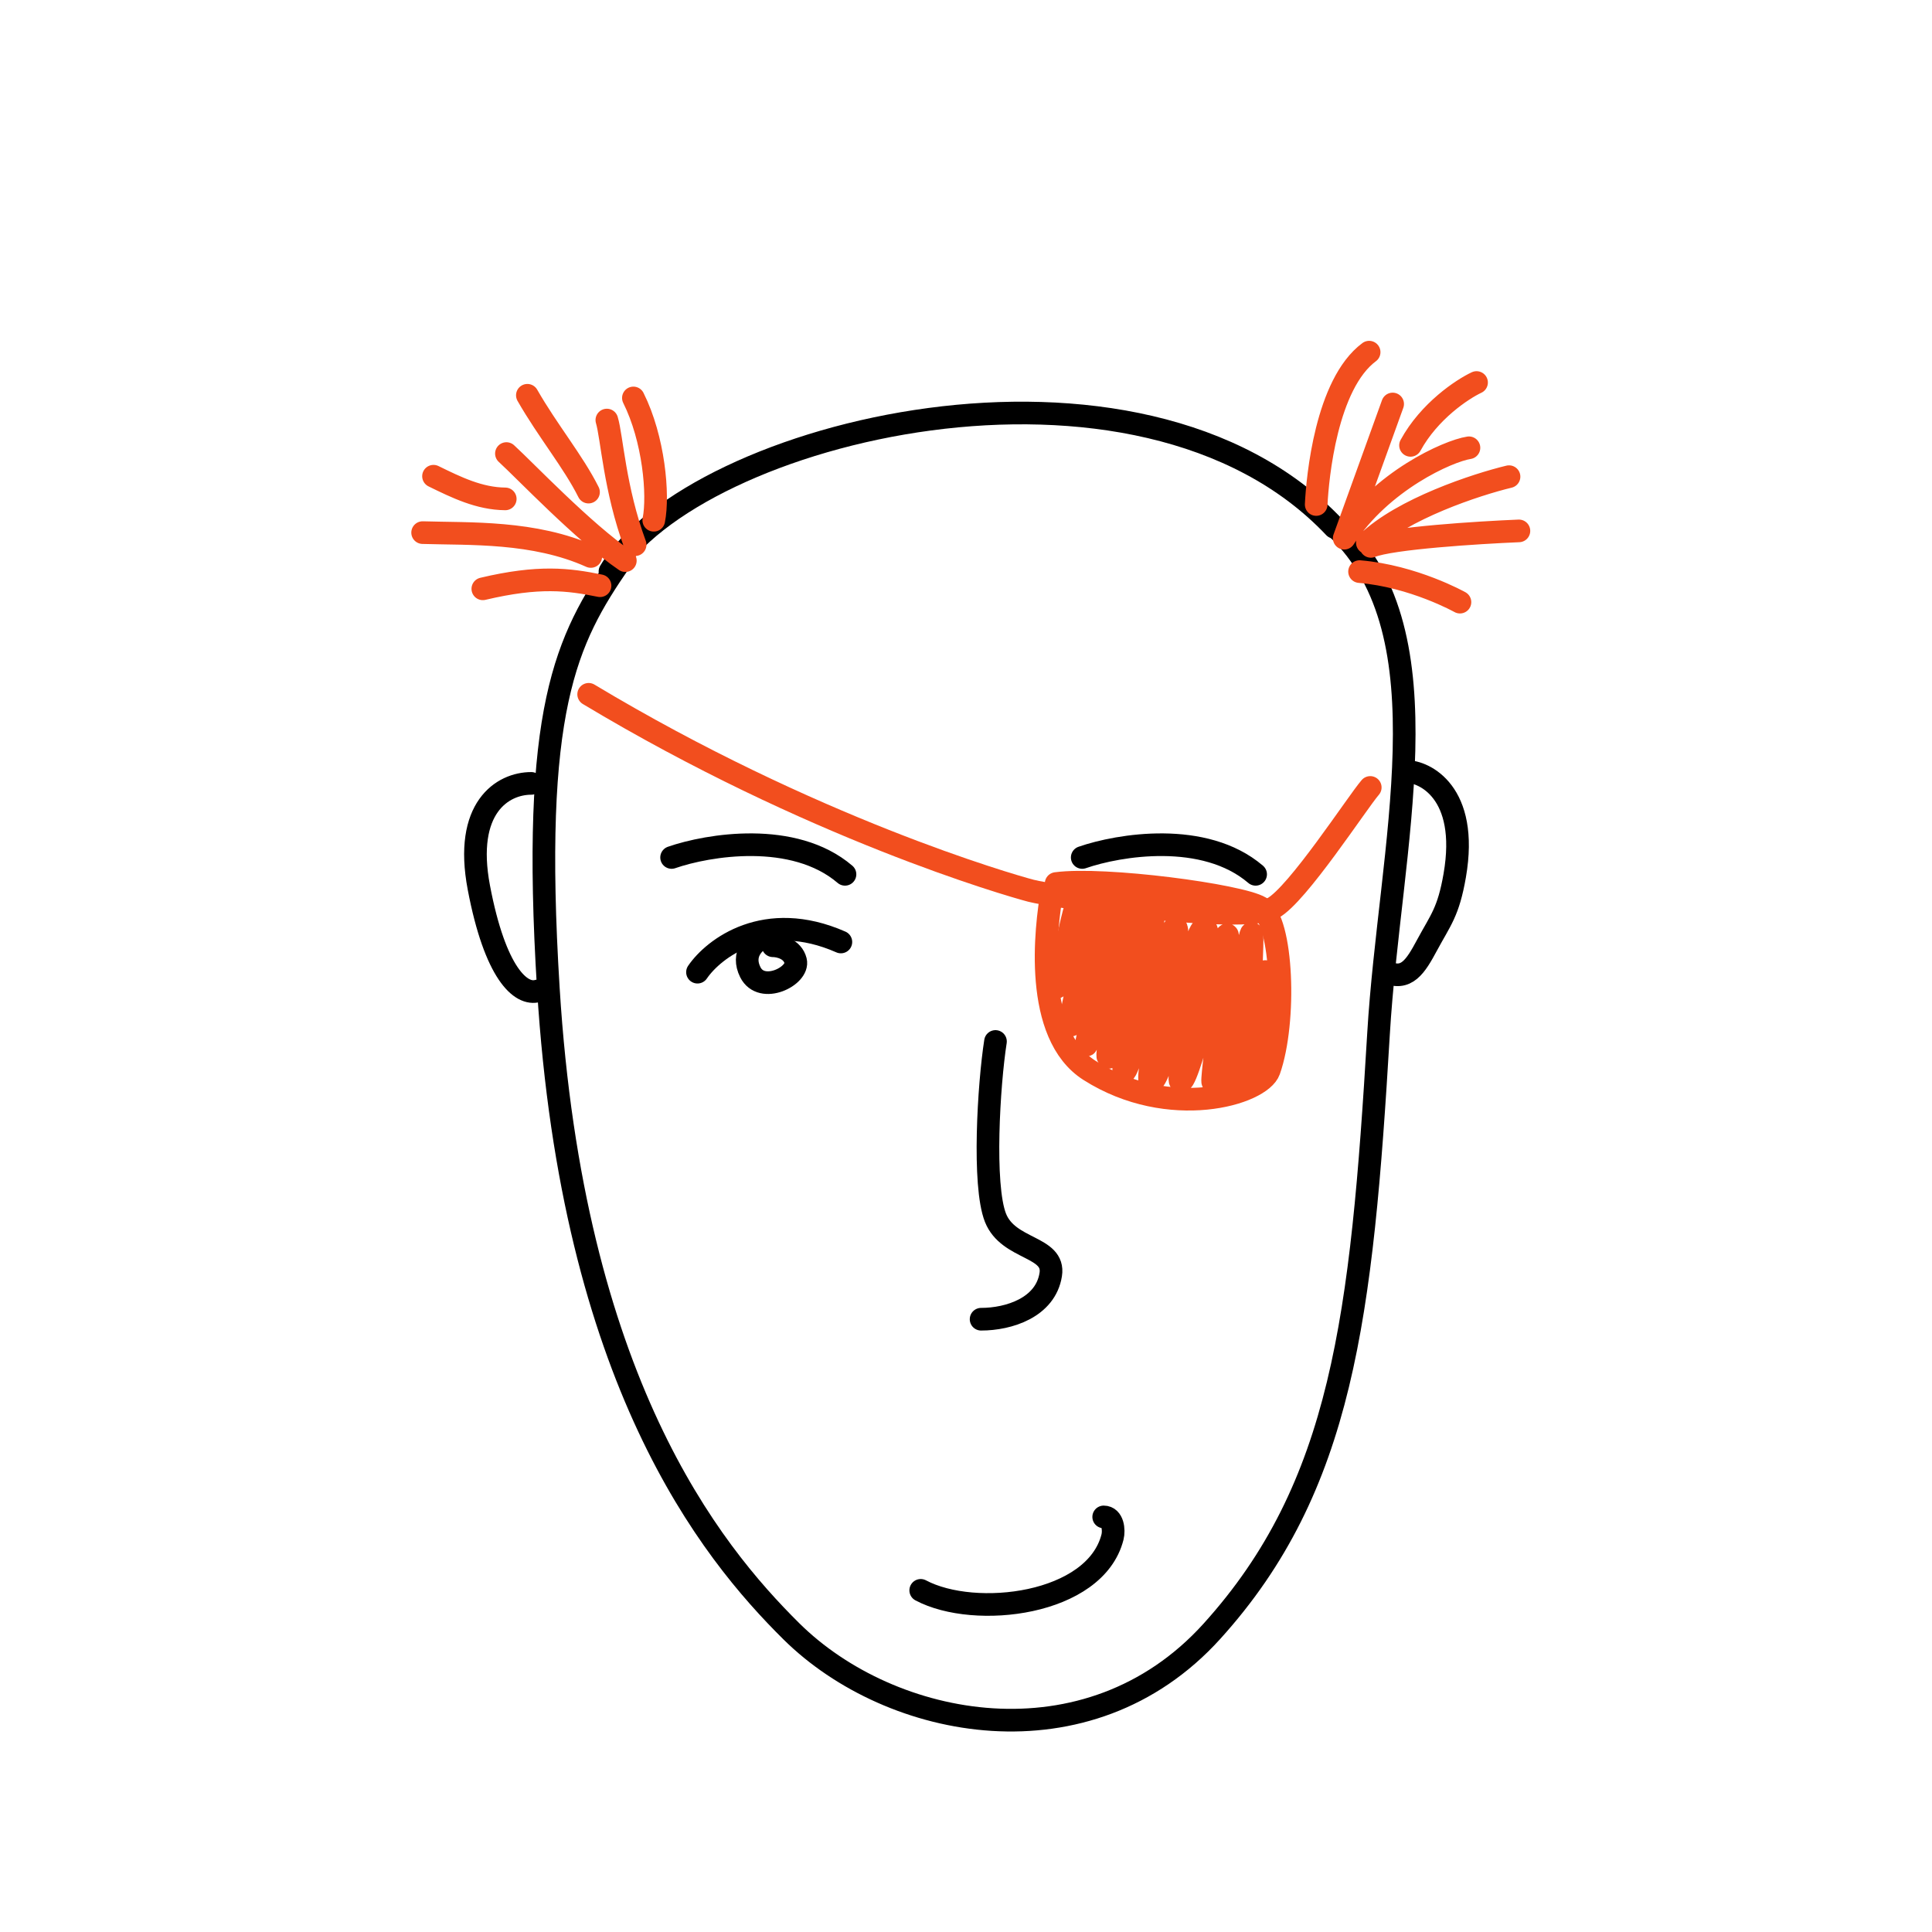 <svg xmlns="http://www.w3.org/2000/svg" xmlns:svg="http://www.w3.org/2000/svg" fill="none" viewBox="0 0 256 256"><mask id="avatarsRadiusMask"><rect width="256" height="256" x="0" y="0" fill="#fff" rx="0" ry="0"/></mask><g mask="url(#avatarsRadiusMask)"><g><path fill="rgba(255, 255, 255, 0)" d="M73.714 93.458c1.565-7.324 4.064-12.072 7.06-16.638.035-.112.083-.221.145-.327 2.925-4.944 8.893-9.453 16.362-13.028 7.515-3.597 16.736-6.34 26.408-7.637 19.003-2.551 40.181.431 53.487 14.053.237.06.462.182.652.364 7.783 7.47 9.482 18.453 9.188 30.282-.011.432-.024.867-.04 1.303 1.487.307 3.343 1.254 4.775 3.168 1.834 2.45 2.853 6.305 1.862 12.066-.43 2.501-.923 4.09-1.567 5.504-.384.843-.847 1.662-1.343 2.538-.277.491-.564.999-.853 1.54-.707 1.32-1.51 2.806-2.6 3.714-.594.494-1.316.86-2.183.941-.293.027-.585.02-.877-.017-.2 2.146-.371 4.277-.496 6.385-2.187 36.958-4.655 59.814-22.109 79.198-16.882 18.747-43.576 13.371-56.954.058-10.756-10.704-28.535-32.965-32.01-83.46-1.903.338-3.712-.901-5.12-3.008-1.543-2.309-2.958-6.09-4.033-11.786-1.032-5.465-.283-9.335 1.517-11.882a8.246 8.246 0 0 1 6.77-3.524c.203 0 .397.042.573.117.304-3.794.773-7.053 1.386-9.924Z"/><g stroke="#000" stroke-linecap="round" stroke-linejoin="round" stroke-width="3"><path d="M186.418 102.234c2.238 0 8.261 2.671 6.343 13.766-.842 4.87-1.878 5.906-3.668 9.233-1.514 2.813-2.735 4.84-5.48 3.522M70.397 103.803c-3.813 0-8.954 3.22-6.948 13.797 2.154 11.351 5.56 14.377 7.83 13.699"/><path d="M82.16 74.404C74.975 84.818 70.366 93.918 72.66 131c3.213 51.899 21.394 74.456 32.204 85.161 13.18 13.049 39.297 18.138 55.713 0 17.334-19.153 19.857-41.718 22.084-79.161 1.478-24.861 9.352-52.816-5.5-67"/></g><g><path stroke="#000" stroke-linecap="round" stroke-linejoin="round" stroke-width="3" d="M13 43.803c3.666 0 8.537-1.535 9.228-5.918.602-3.812-5.617-3.21-7.322-7.523s-.893-17.67 0-23.362" transform="translate(117 131)"/></g><g><path stroke="#000" stroke-linecap="round" stroke-linejoin="round" stroke-width="3" d="M22 16.73c7.19 3.826 23.134 1.937 25.412-7.063.236-.934.055-2.667-1.167-2.667" transform="translate(100 194)"/></g><g><g stroke-linecap="round" stroke-linejoin="round" stroke-width="3"><path stroke="#000" d="M80.824 109.724c11-18.499 70-33.353 96-5.845" transform="translate(0 -34)"/><path stroke="rgba(242, 78, 30, 1)" d="M78.284 107.735c-7.517-3.383-16.061-2.969-22.284-3.161M79.508 111.611c-4.185-.853-8.103-1.35-15.531.411M82.86 108.288c-5.527-3.761-13.262-11.913-15.757-14.189M77.982 99.206c-2.026-4.051-5.402-8.103-8.103-12.83M80.41 89.659c.677 2.25 1.022 9.127 3.748 16.515M83.927 86.73c2.7 5.401 3.375 12.83 2.7 16.206M66.948 100.106c-3.442-.033-6.474-1.519-9.506-3.005M174.402 100.85c.172-3.542 1.327-15.959 7.016-20.187M178.115 105.315l6.419-17.785M194.644 93.333c-2.788.43-11.644 4.412-16.529 11.981M195.651 84.685c-1.886.885-6.277 3.79-8.75 8.328M199.954 97.16c-4.316 1.04-14.112 4.248-18.774 8.753M201.264 104.346c-5.416.226-16.922.953-19.615 2.053M193.451 113.787s-6.149-3.447-13.303-4.047" transform="translate(0 -34)"/></g></g><g><g stroke-linecap="round" stroke-linejoin="round" stroke-width="3"><path stroke="#000" d="M20.42 39.818c2.168-3.167 9-8.4 19-4" transform="translate(72 89)"/><path stroke="#000" d="M28.92 35.318c-1 .5-2.7 2.1-1.5 4.5 1.5 3 6.5.5 6-1.5-.4-1.6-2.166-2-3-2M16.99 24.619c4.828-1.675 16.183-3.573 22.976 2.233M71.4 24.619c4.829-1.675 16.184-3.573 22.977 2.233" transform="translate(72 89)"/><path stroke="#F24E1E" d="M67.944 28.07c6.41-.85 24.343 1.538 27.055 3.166 2.96 1.776 3.452 15.124 1.17 21.6-1.129 3.2-13.275 6.681-23.796 0-7.518-4.774-5.832-18.864-4.97-23.74" transform="translate(72 89)"/><path stroke="#F24E1E" d="M70.584 31.088c-.693 1.764-1.81 8.396-2.519 10.705l5.117-10.22c-.793 3.218-3.57 14.255-3.333 15.205.297 1.189 5.822-15.28 6.416-15.205.594.074-4.337 16.914-4.337 17.88 0 .965 5.786-17.185 6.678-17.185.89 0-4.375 17.927-3.781 18.818.594.891 5.141-17.296 5.884-18.187.743-.891-4.547 20.192-3.73 20.118.817-.074 6.164-20.944 6.907-19.013.743 1.931-5.108 21.938-3.177 20.304 1.931-1.634 5.625-21.79 7.036-20.304 1.411 1.485-4.491 20.824-3.229 20.304 1.263-.52 5.502-19.441 6.096-19.441.595 0-2.436 20.811-1.86 19.441.172-.41 4.602-18.253 4.973-19.441.372-1.189.075 3.064 0 6.926-.059 3.09-2.093 10.51-2.44 12.515l4.378-14.574c.066 2.295.108 7.524-.246 10.084-.354 2.56-.787 3.657-.959 3.886M6 3c29.494 17.714 55.633 25.247 58.601 26.027 2.969.781 27.994 4.49 32.056 2.303 3.249-1.75 11.191-14.01 12.909-15.99" transform="translate(72 89)"/></g></g></g></g></svg>
